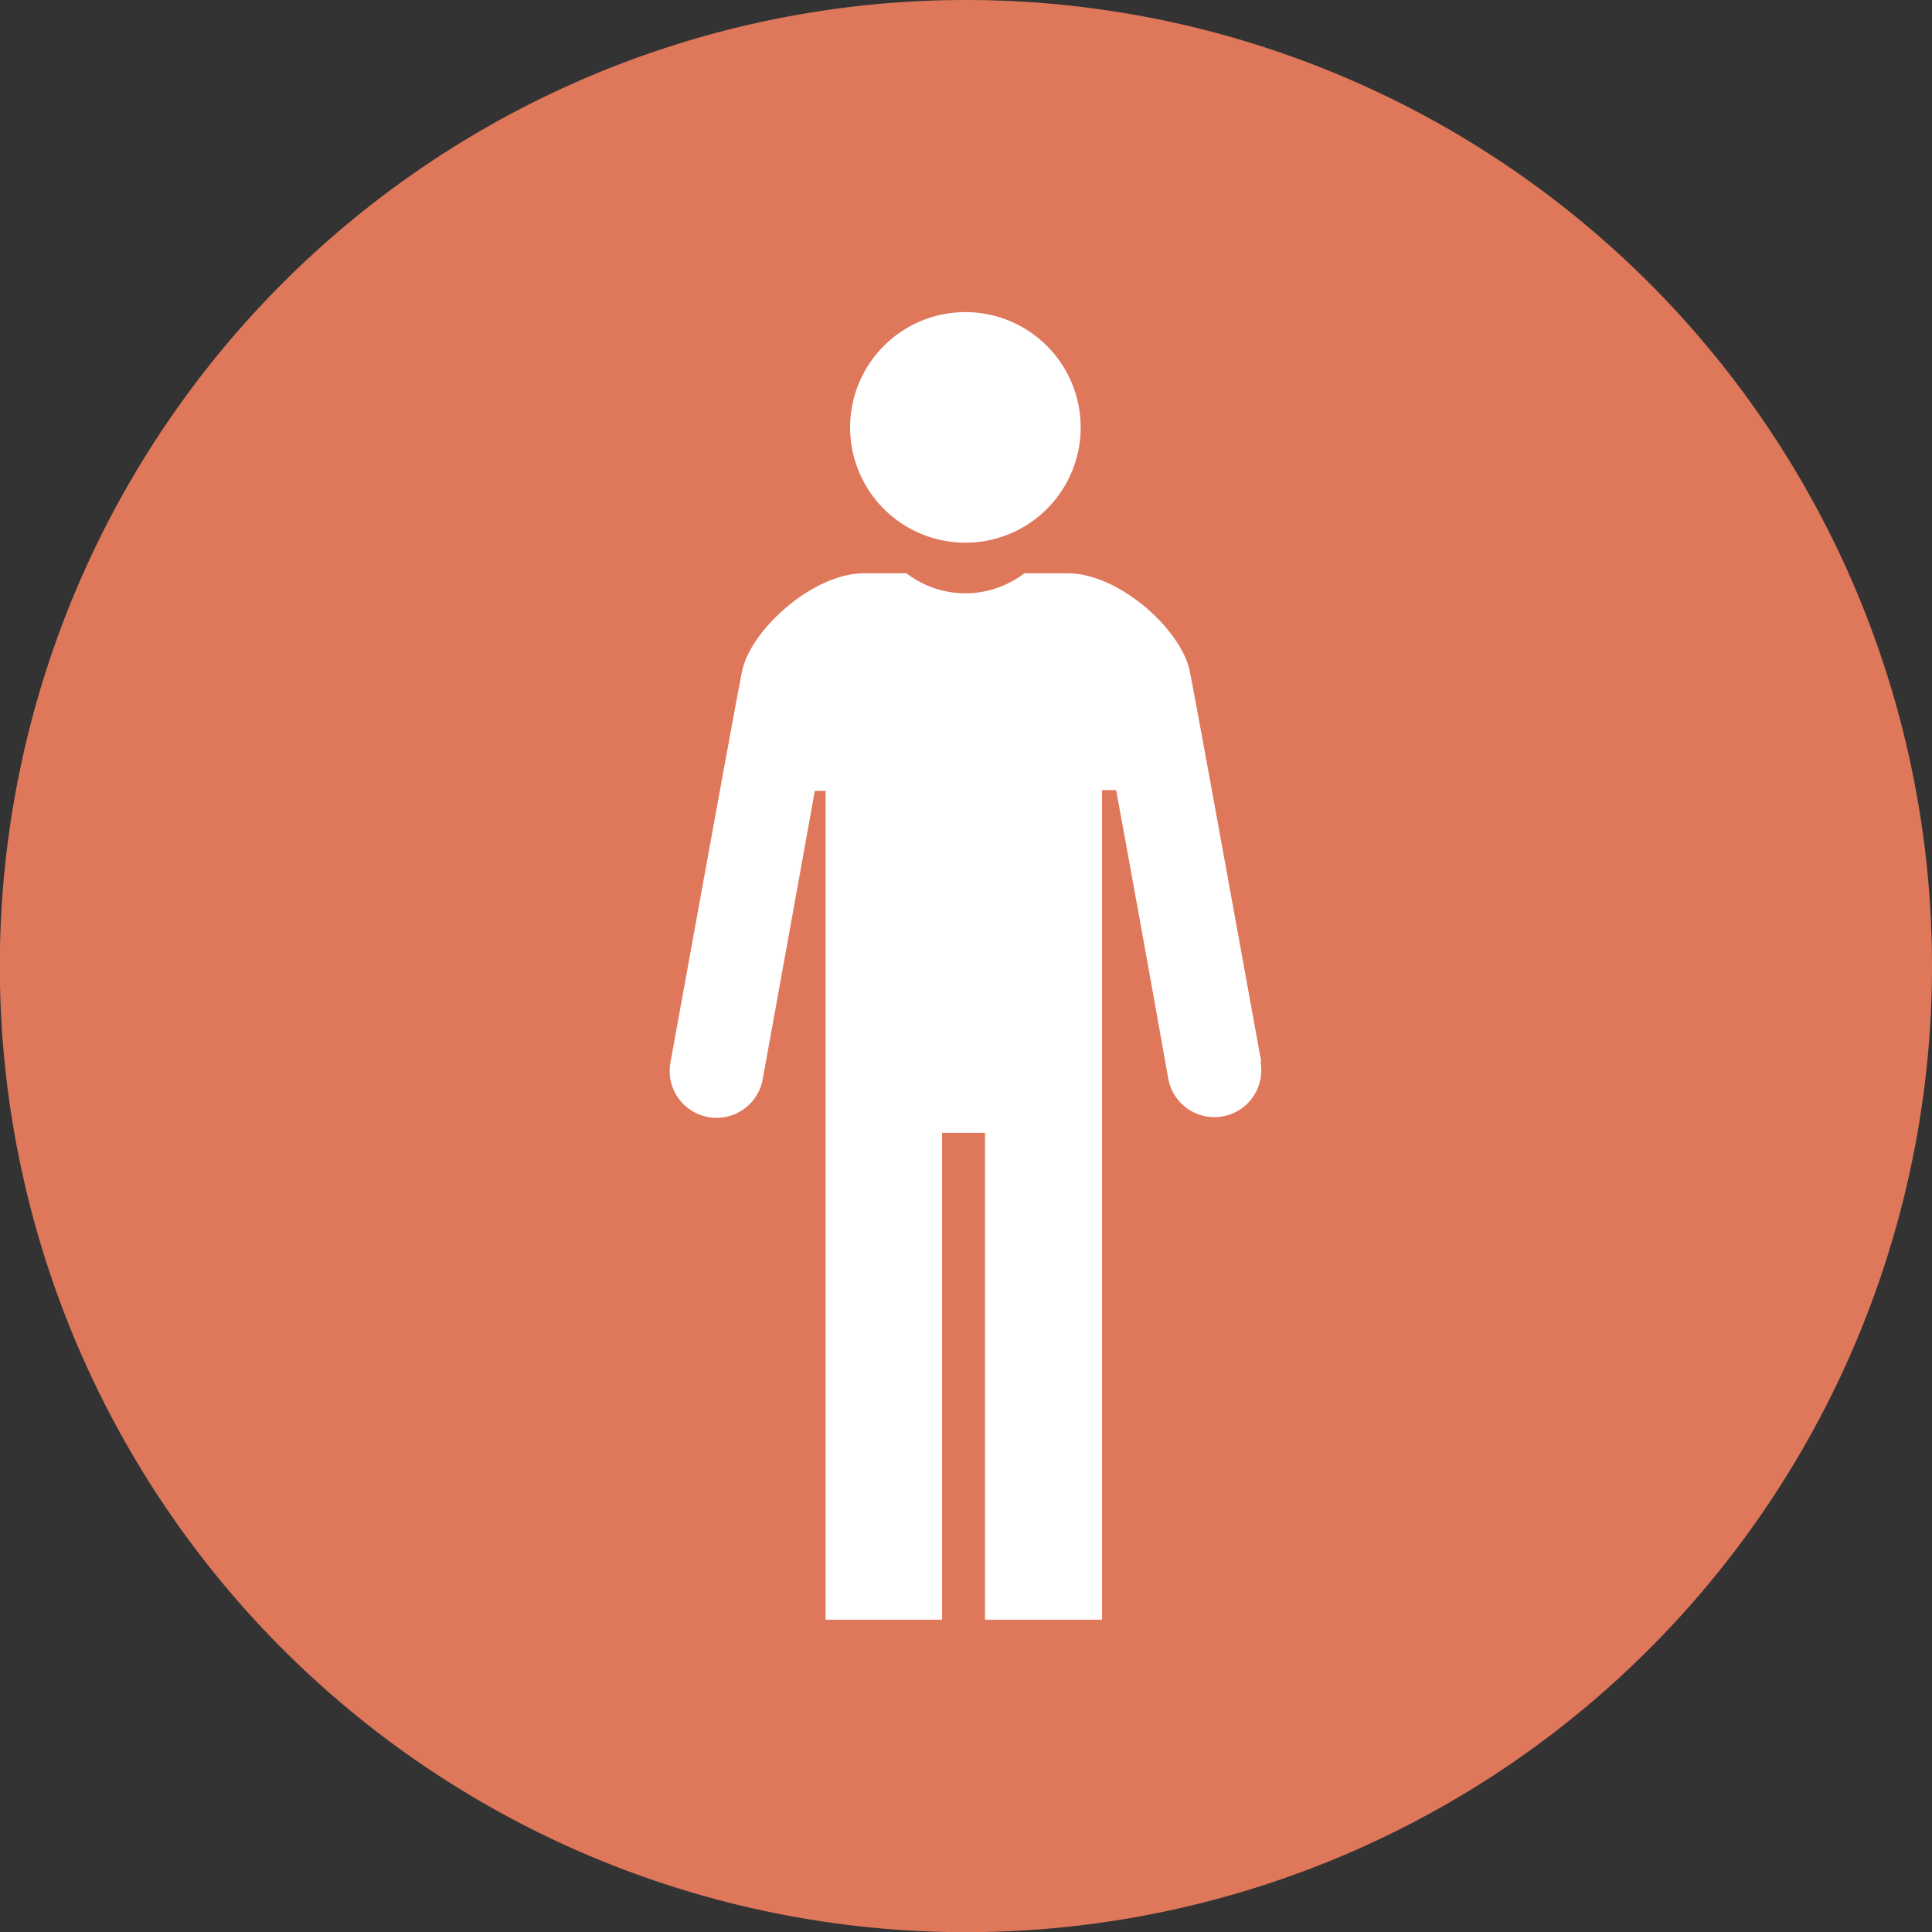 <svg xmlns="http://www.w3.org/2000/svg" viewBox="0 0 111.11 111.11">
  <rect x="0" y="0" width="111.11" height="111.11" fill="#333333" stroke="none"/>
  <title>male_1</title>
  <g id="Layer_2" data-name="Layer 2">
    <g id="male">
      <g id="male-2" data-name="male">
        <g id="male-3" data-name="male">
          <path id="circle" d="M111.11,55.56A55.56,55.56,0,1,1,55.55,0,55.55,55.55,0,0,1,111.11,55.56Z" style="fill: #df775b"/>
          <g id="figure">
            <path d="M72.54,61.09c-.4-2.18-3.87-21.37-4.13-22.55-.53-2.38-4.08-5.57-7-5.57H58.91a5.57,5.57,0,0,1-6.78,0H49.69c-2.91,0-6.46,3.19-7,5.57-.26,1.18-3.73,20.37-4.13,22.55a2.69,2.69,0,0,0,5.3,1c.93-5.13,2.15-11.87,3-16.61h.62V93.15h6.7v-28h2.47v28h6.73V45.44h.81c.87,4.74,2.09,11.48,3,16.61a2.69,2.69,0,0,0,5.3-1Z" style="fill: #fff"/>
            <path d="M55.52,31.21a6.63,6.63,0,1,0-6.63-6.63A6.63,6.63,0,0,0,55.52,31.21Z" style="fill: #fff"/>
          </g>
        </g>
      </g>
    </g>
  </g>
</svg>
